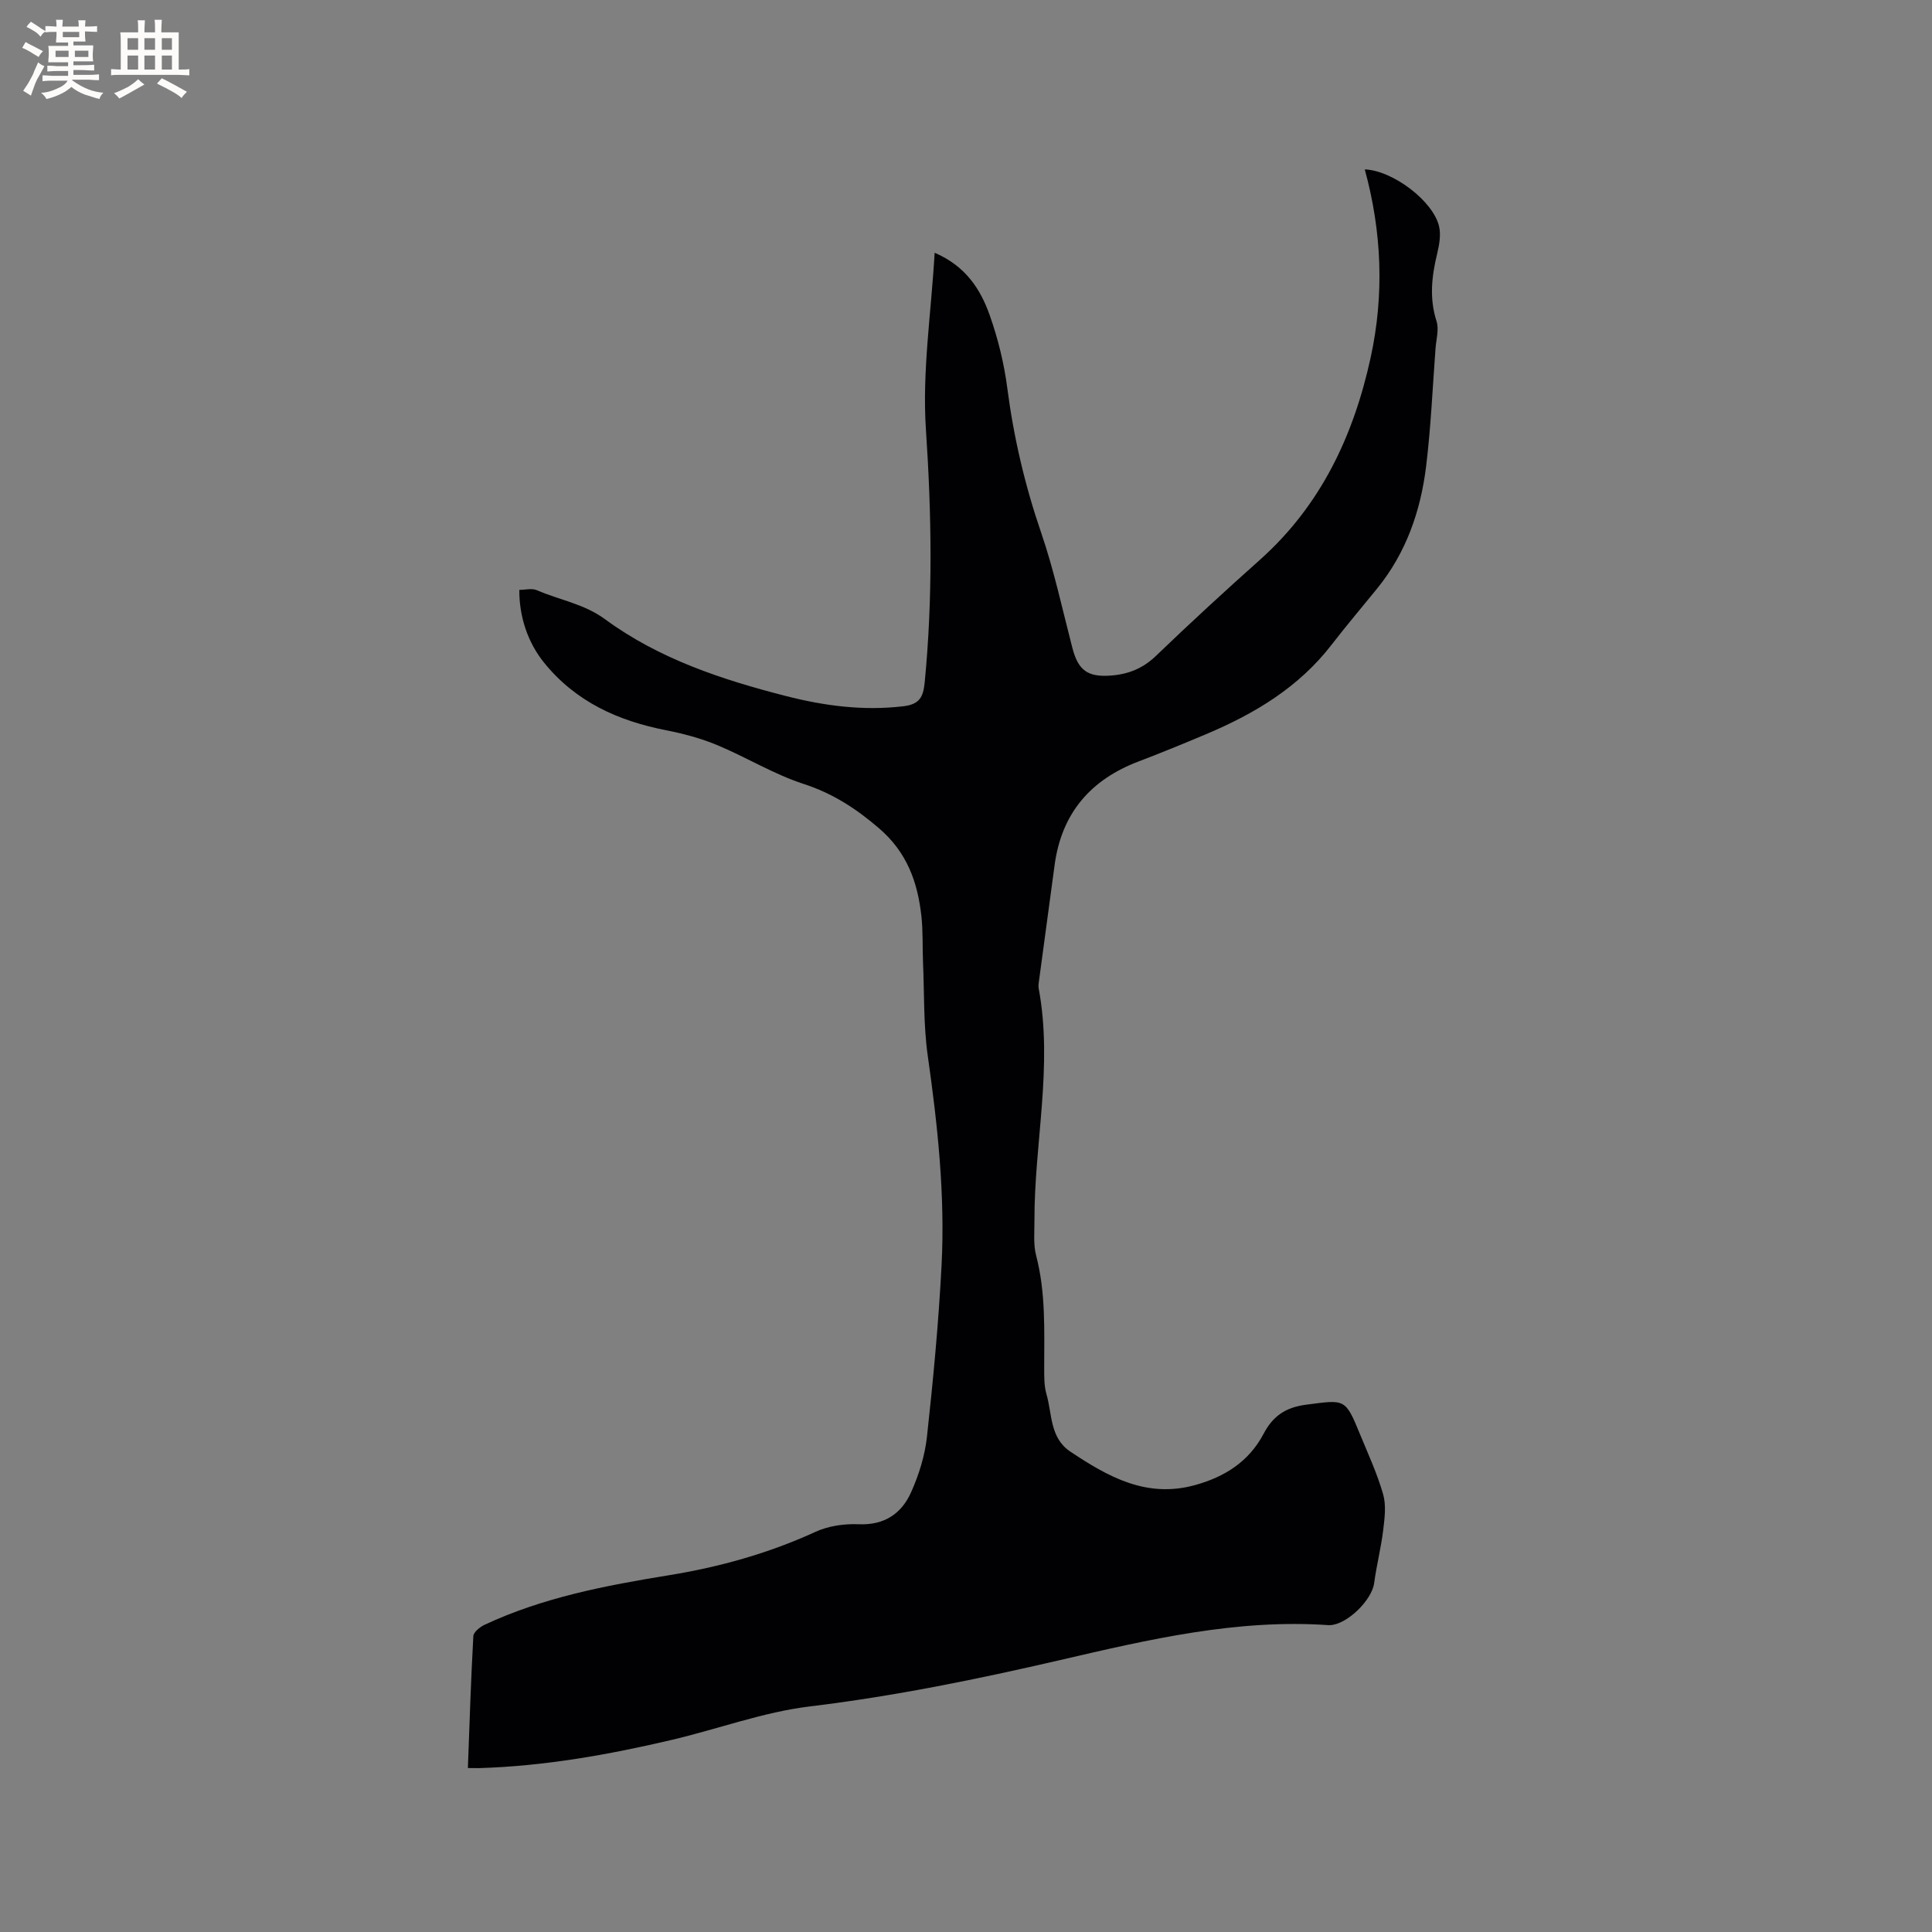 <svg enable-background="new 0 0 400 400" viewBox="0 0 400 400" xmlns="http://www.w3.org/2000/svg"><rect x="0" y="0" width="400" height="400" fill="#808080" stroke="none"/><path d="m96.87 366.05c.35-9.34.63-18.33 1.13-27.31.05-.83 1.36-1.89 2.32-2.34 12.11-5.67 25.06-8.13 38.15-10.26 10.47-1.7 20.65-4.53 30.37-8.99 2.67-1.23 5.96-1.7 8.93-1.57 5.34.23 8.9-2.21 10.88-6.66 1.61-3.61 2.85-7.58 3.27-11.49 1.29-11.79 2.41-23.62 3.02-35.47.75-14.54-.81-28.98-2.86-43.39-.9-6.36-.7-12.88-.98-19.33-.13-3.18.01-6.38-.33-9.53-.78-7.09-2.98-13.26-8.82-18.26-4.77-4.09-9.57-7.19-15.58-9.15-6.17-2-11.84-5.52-17.87-8.03-3.38-1.41-6.99-2.37-10.59-3.08-9.97-1.95-18.75-5.92-25.28-14.01-3.3-4.09-5.15-9.43-5.11-15.05 1.21 0 2.59-.38 3.61.06 4.69 2.03 9.79 2.82 14.13 6.01 11.19 8.22 24.2 12.51 37.48 15.91 7.93 2.03 15.97 3.09 24.24 2.12 3.38-.39 4.17-1.87 4.47-4.98 1.7-17.45 1.43-34.83.25-52.35-.8-11.94 1.09-24.06 1.81-36.57 6.45 2.77 9.51 7.58 11.41 12.96 1.71 4.85 2.97 9.97 3.63 15.07 1.33 10.23 3.65 20.13 7 29.9 2.67 7.78 4.4 15.89 6.47 23.87 1.21 4.66 3.16 6.09 7.95 5.74 3.61-.27 6.63-1.46 9.34-4.06 7.03-6.76 14.21-13.37 21.49-19.86 12.64-11.26 19.43-25.69 22.97-41.88 2.85-13.05 2.33-26.07-1.21-39 5.82.23 14.19 6.57 15.39 11.82.4 1.75.04 3.78-.39 5.58-1.14 4.69-1.67 9.27-.14 14.04.54 1.69-.07 3.75-.21 5.64-.61 8.14-.96 16.31-1.95 24.4-1.13 9.25-4.14 17.91-10.13 25.29-3.14 3.87-6.37 7.67-9.41 11.61-6.82 8.86-16.01 14.35-26.1 18.59-4.59 1.93-9.19 3.83-13.84 5.59-9.99 3.78-15.98 10.74-17.43 21.43-1.09 8.08-2.19 16.17-3.27 24.25-.06.42-.11.86-.04 1.27 3.01 16.11-.91 32.08-.87 48.13.01 2.42-.25 4.94.35 7.23 2.01 7.71 1.67 15.52 1.67 23.34 0 1.8-.02 3.67.47 5.37 1.2 4.13.67 9.03 4.94 11.89 7.8 5.2 15.74 9.69 25.75 6.95 6.22-1.7 11.23-4.89 14.27-10.65 1.92-3.64 4.5-5.45 8.78-6.01 8.11-1.05 8.1-1.38 11.19 6.15 1.69 4.11 3.57 8.17 4.78 12.42.65 2.3.3 4.98 0 7.44-.45 3.67-1.38 7.28-1.87 10.94-.47 3.51-5.57 8.53-9.12 8.69-.11 0-.21.01-.32 0-19-1.32-37.27 2.98-55.54 7.22-17.12 3.97-34.3 7.48-51.8 9.6-9.69 1.17-19.08 4.69-28.66 6.94-13.11 3.08-26.35 5.43-39.87 5.84-.61 0-1.23-.02-2.32-.02z" fill="#010103"/><g fill="#fcfbfa"><path d="m6.8 9.5c.6.3 1.3.7 2.1 1.1-.4.4-.7.8-.9 1.2-.7-.4-1.3-.8-1.8-1.1s-1.1-.6-1.6-.8c.2-.4.5-.8.7-1.2.4.2.8.5 1.5.8zm.9 6.9c-.3.6-.5 1.1-.7 1.7s-.4 1.1-.6 1.7c-.6-.4-1.1-.7-1.6-1 .7-1 1.2-1.8 1.5-2.4.3-.5.6-1.1.8-1.7.3-.6.5-1.2.8-1.8.3.3.8.6 1.3.8-.7 1.3-1.2 2.2-1.5 2.7zm.1-11c.4.3 1 .7 1.7 1.1-.5.2-.8.6-1.1 1.1-.5-.6-1-1-1.4-1.2s-.9-.6-1.5-.8c.2-.4.5-.7.9-1.1.5.3.9.6 1.4.9zm10.5 13.1c1 .4 2 .6 3.1.7-.4.4-.7.8-.8 1.3-.9-.2-1.9-.6-3-.9-1-.4-2-.9-2.8-1.6-.5.4-1.1.9-1.9 1.3s-1.9.9-3.3 1.2c-.1-.3-.5-.8-1.1-1.3 1 0 2.1-.3 3.2-.8 1.2-.5 1.9-1 2.3-1.7h-3.2c-.4 0-1 0-2 .1v-1.2c1 0 1.7.1 2 .1h3.3v-1h-2.3c-.2 0-.9 0-2 .1v-1.2c1.2 0 1.9.1 2 .1h2.3v-.8h-4.1c0-.7.1-1.2.1-1.6 0-.5 0-1.1-.1-1.8h4.1v-.7h-2.5c0-.6.1-1.1.1-1.6v-.6h-.5c-.4 0-1 0-1.8.1v-1.3c1.2 0 1.9.1 2.1.1h.2c0-.3 0-.8-.1-1.4h1.4c0 .6-.1 1-.1 1.4h3.4c0-.4 0-.8-.1-1.3h1.5c0 .4-.1.9-.1 1.3.7 0 1.5 0 2.5-.1v1.2c-1 0-1.8-.1-2.5-.1v.6c0 .3 0 .8.1 1.5h-2.5v.8h4.1c0 .7-.1 1.3-.1 1.8s0 1 .1 1.5h-4.1v.8h1.4c.8 0 1.8 0 2.9-.1v1.2c-1 0-1.9-.1-2.8-.1h-1.5v1h3.2c.3 0 1 0 2.1-.1v1.2c-1.1 0-1.8-.1-2.1-.1h-3.4l-.1.1c1.4 1 2.4 1.5 3.4 1.9zm-4.1-6.7v-1.3h-2.7v1.3zm2.2-4.1v-1.1h-3.4v1.1zm1.9 4.1v-1.3h-2.8v1.3z"/><path d="m37 6.7v2.3 5.4c1 0 1.8 0 2.2-.1v1.3c-.6 0-1.5-.1-2.5-.1h-11.9c-.7 0-1.3 0-1.8.1v-1.3c.5 0 1.1.1 2 .1v-5.2c0-1 0-1.8-.1-2.5h3.7c0-1.3 0-2.1-.1-2.5h1.5c0 .4-.1 1.3-.1 2.5h2.2c0-1.2 0-2.1-.1-2.6h1.5c0 .4-.1 1.3-.1 2.6zm-12.3 13.7c-.3-.4-.7-.8-1.1-1.1 1.1-.4 2.1-.9 2.9-1.3.8-.5 1.5-1 2.1-1.6.4.4.9.8 1.3 1.1-2.5 1.4-4.2 2.4-5.2 2.9zm3.9-10.1v-2.4h-2.2v2.4zm0 4.1v-2.9h-2.2v2.9zm3.5-4.1v-2.4h-2.2v2.4zm0 4.1v-2.9h-2.2v2.9zm.4 2.9 1-1.1c.6.3 1.4.7 2.5 1.3s2 1.1 2.7 1.5c-.4.4-.8.8-1.1 1.3-.8-.8-2.5-1.7-5.1-3zm3.1-7v-2.4h-2.1v2.4zm0 4.1v-2.9h-2.1v2.9z"/></g></svg>